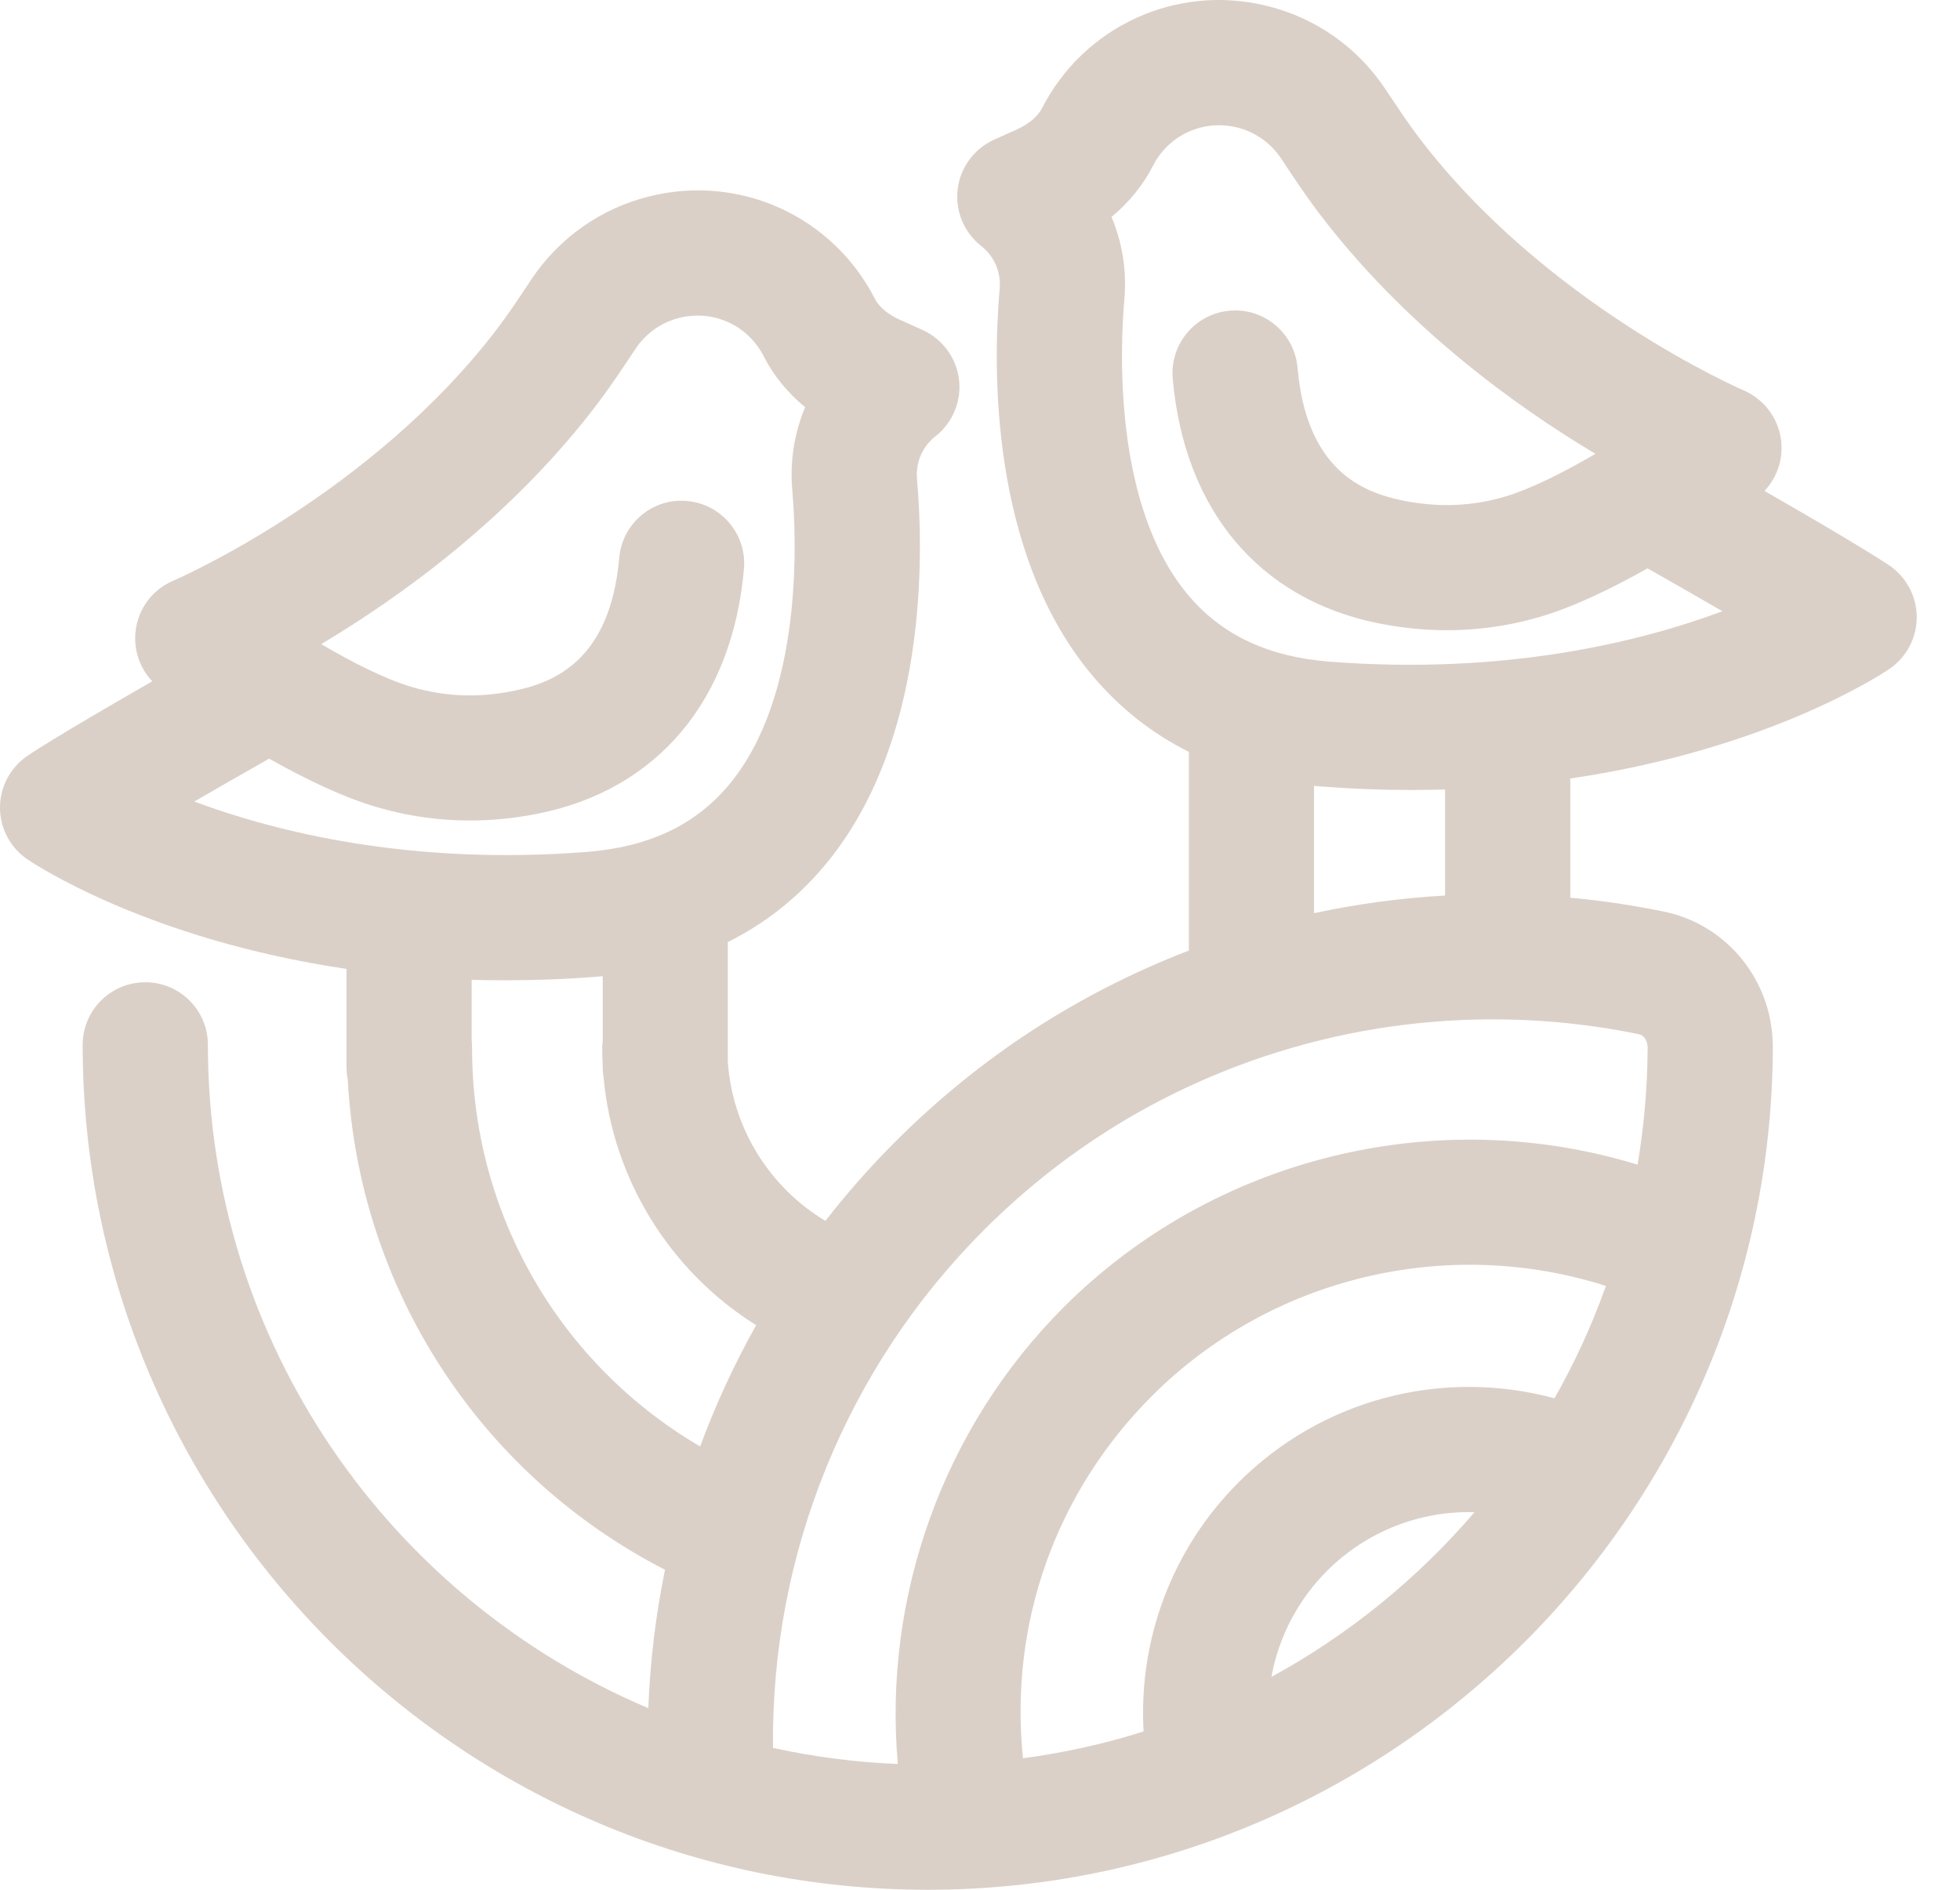 <svg width="28" height="27" viewBox="0 0 28 27" fill="none" xmlns="http://www.w3.org/2000/svg">
<path d="M9.5 22.428C6.85 21.067 5.124 18.406 4.968 15.421C4.956 15.362 4.95 15.301 4.95 15.239V13.843C2.103 13.423 0.481 12.338 0.39 12.277C0.148 12.111 0.002 11.838 2.68801e-05 11.544C-0.002 11.252 0.14 10.976 0.379 10.808C0.418 10.78 0.749 10.553 2.175 9.734C1.995 9.543 1.906 9.281 1.937 9.016C1.974 8.696 2.18 8.421 2.477 8.296C2.504 8.285 5.314 7.067 7.124 4.669C7.271 4.474 7.409 4.266 7.555 4.046L7.59 3.993C7.986 3.399 8.586 2.976 9.279 2.805C10.571 2.485 11.896 3.089 12.501 4.273C12.559 4.386 12.688 4.494 12.856 4.569L13.179 4.714C13.464 4.843 13.662 5.111 13.7 5.421C13.738 5.732 13.61 6.04 13.364 6.233C13.178 6.379 13.079 6.607 13.1 6.844C13.195 7.924 13.255 10.626 11.766 12.383C11.379 12.84 10.922 13.199 10.397 13.46V15.162C10.459 16.108 10.989 16.963 11.792 17.443C12.099 17.048 12.431 16.67 12.79 16.312C13.995 15.106 15.406 14.188 16.984 13.581V10.742C16.46 10.481 16.002 10.121 15.616 9.664C14.127 7.908 14.186 5.205 14.281 4.125C14.302 3.888 14.203 3.66 14.018 3.515C13.771 3.322 13.644 3.014 13.681 2.703C13.719 2.392 13.917 2.124 14.202 1.995L14.526 1.85C14.694 1.773 14.824 1.665 14.882 1.553C15.486 0.369 16.812 -0.235 18.102 0.085C18.797 0.256 19.396 0.678 19.792 1.274L19.824 1.323C19.972 1.544 20.11 1.753 20.258 1.948C22.068 4.346 24.879 5.565 24.907 5.576C25.202 5.703 25.408 5.978 25.445 6.297C25.476 6.562 25.386 6.823 25.207 7.014C26.633 7.833 26.963 8.06 27.003 8.087C27.242 8.256 27.384 8.532 27.382 8.825C27.38 9.118 27.234 9.392 26.992 9.557C26.901 9.619 25.279 10.704 22.433 11.123V12.826C22.883 12.867 23.33 12.934 23.773 13.025C24.635 13.203 25.273 13.949 25.322 14.84C25.324 14.885 25.326 14.928 25.326 14.972C25.303 21.603 19.887 27 13.253 27C6.597 27 1.181 21.585 1.181 14.928C1.181 14.434 1.582 14.034 2.076 14.034C2.57 14.034 2.97 14.434 2.97 14.928C2.97 19.185 5.568 22.844 9.262 24.405C9.287 23.738 9.367 23.076 9.5 22.428V22.428ZM10.803 18.934C9.574 18.166 8.753 16.85 8.622 15.389C8.614 15.341 8.61 15.291 8.61 15.239V15.21C8.606 15.133 8.603 15.056 8.603 14.979C8.603 14.944 8.606 14.91 8.61 14.876V13.947L8.519 13.955C8.069 13.991 7.635 14.006 7.219 14.006C7.056 14.006 6.896 14.004 6.738 13.999V14.867C6.742 14.904 6.744 14.941 6.744 14.979C6.744 17.344 7.999 19.494 10.002 20.666C10.223 20.069 10.49 19.49 10.802 18.934H10.803ZM11.043 24.973C11.621 25.1 12.217 25.178 12.826 25.203C12.614 22.801 13.481 20.392 15.193 18.679C17.337 16.535 20.514 15.758 23.394 16.64C23.486 16.094 23.535 15.534 23.538 14.964C23.533 14.858 23.48 14.79 23.412 14.776C22.587 14.606 21.74 14.538 20.895 14.573C19.793 14.619 18.713 14.839 17.684 15.228C16.317 15.744 15.096 16.534 14.054 17.576C12.092 19.539 11.011 22.209 11.043 24.973ZM14.614 25.121C15.206 25.042 15.781 24.914 16.337 24.738C16.261 23.412 16.752 22.12 17.693 21.18C18.877 19.995 20.596 19.542 22.207 19.978C22.496 19.469 22.742 18.932 22.942 18.373C20.671 17.647 18.152 18.249 16.457 19.944C15.08 21.322 14.416 23.195 14.614 25.121ZM18.163 23.959C19.268 23.355 20.251 22.555 21.065 21.605C20.287 21.583 19.523 21.878 18.957 22.444C18.54 22.861 18.267 23.39 18.163 23.959V23.959ZM18.772 13.047C19.387 12.915 20.012 12.83 20.644 12.795V11.28C20.486 11.284 20.325 11.287 20.162 11.287C19.745 11.287 19.313 11.271 18.863 11.236L18.772 11.228V13.047V13.047ZM15.879 3.1C16.033 3.466 16.099 3.87 16.062 4.281C16.004 4.949 15.896 7.23 16.98 8.509C17.461 9.077 18.122 9.386 19.001 9.454C21.503 9.646 23.419 9.175 24.606 8.733C24.313 8.563 23.96 8.361 23.536 8.12C23.038 8.402 22.488 8.67 21.997 8.814C21.25 9.033 20.474 9.063 19.691 8.905C17.988 8.563 16.918 7.288 16.753 5.408C16.711 4.915 17.075 4.482 17.567 4.439C18.058 4.395 18.492 4.76 18.536 5.252C18.663 6.709 19.457 7.034 20.043 7.152C20.547 7.253 21.022 7.235 21.495 7.097C21.871 6.986 22.347 6.744 22.792 6.484C21.661 5.809 20.067 4.666 18.828 3.026C18.649 2.788 18.488 2.546 18.333 2.312L18.301 2.263C18.154 2.043 17.931 1.885 17.672 1.821C17.191 1.702 16.697 1.927 16.472 2.367C16.329 2.646 16.128 2.893 15.879 3.099L15.879 3.1ZM2.775 11.452C3.962 11.894 5.877 12.366 8.38 12.172C9.258 12.104 9.92 11.795 10.401 11.228C11.484 9.949 11.377 7.669 11.318 7C11.282 6.589 11.348 6.185 11.502 5.818C11.251 5.612 11.051 5.366 10.908 5.087C10.683 4.646 10.189 4.421 9.708 4.541C9.45 4.604 9.226 4.762 9.079 4.984L9.044 5.036C8.89 5.268 8.73 5.508 8.552 5.746C7.314 7.386 5.719 8.529 4.588 9.203C5.034 9.464 5.511 9.707 5.886 9.816C6.358 9.954 6.833 9.973 7.337 9.871C7.924 9.753 8.719 9.427 8.846 7.971C8.889 7.479 9.323 7.112 9.814 7.158C10.306 7.201 10.67 7.634 10.628 8.127C10.463 10.007 9.393 11.282 7.69 11.624C6.908 11.782 6.132 11.751 5.385 11.532C4.893 11.389 4.344 11.121 3.845 10.839C3.422 11.079 3.069 11.282 2.775 11.452H2.775Z" fill="#DAD0C7"/>
</svg>
